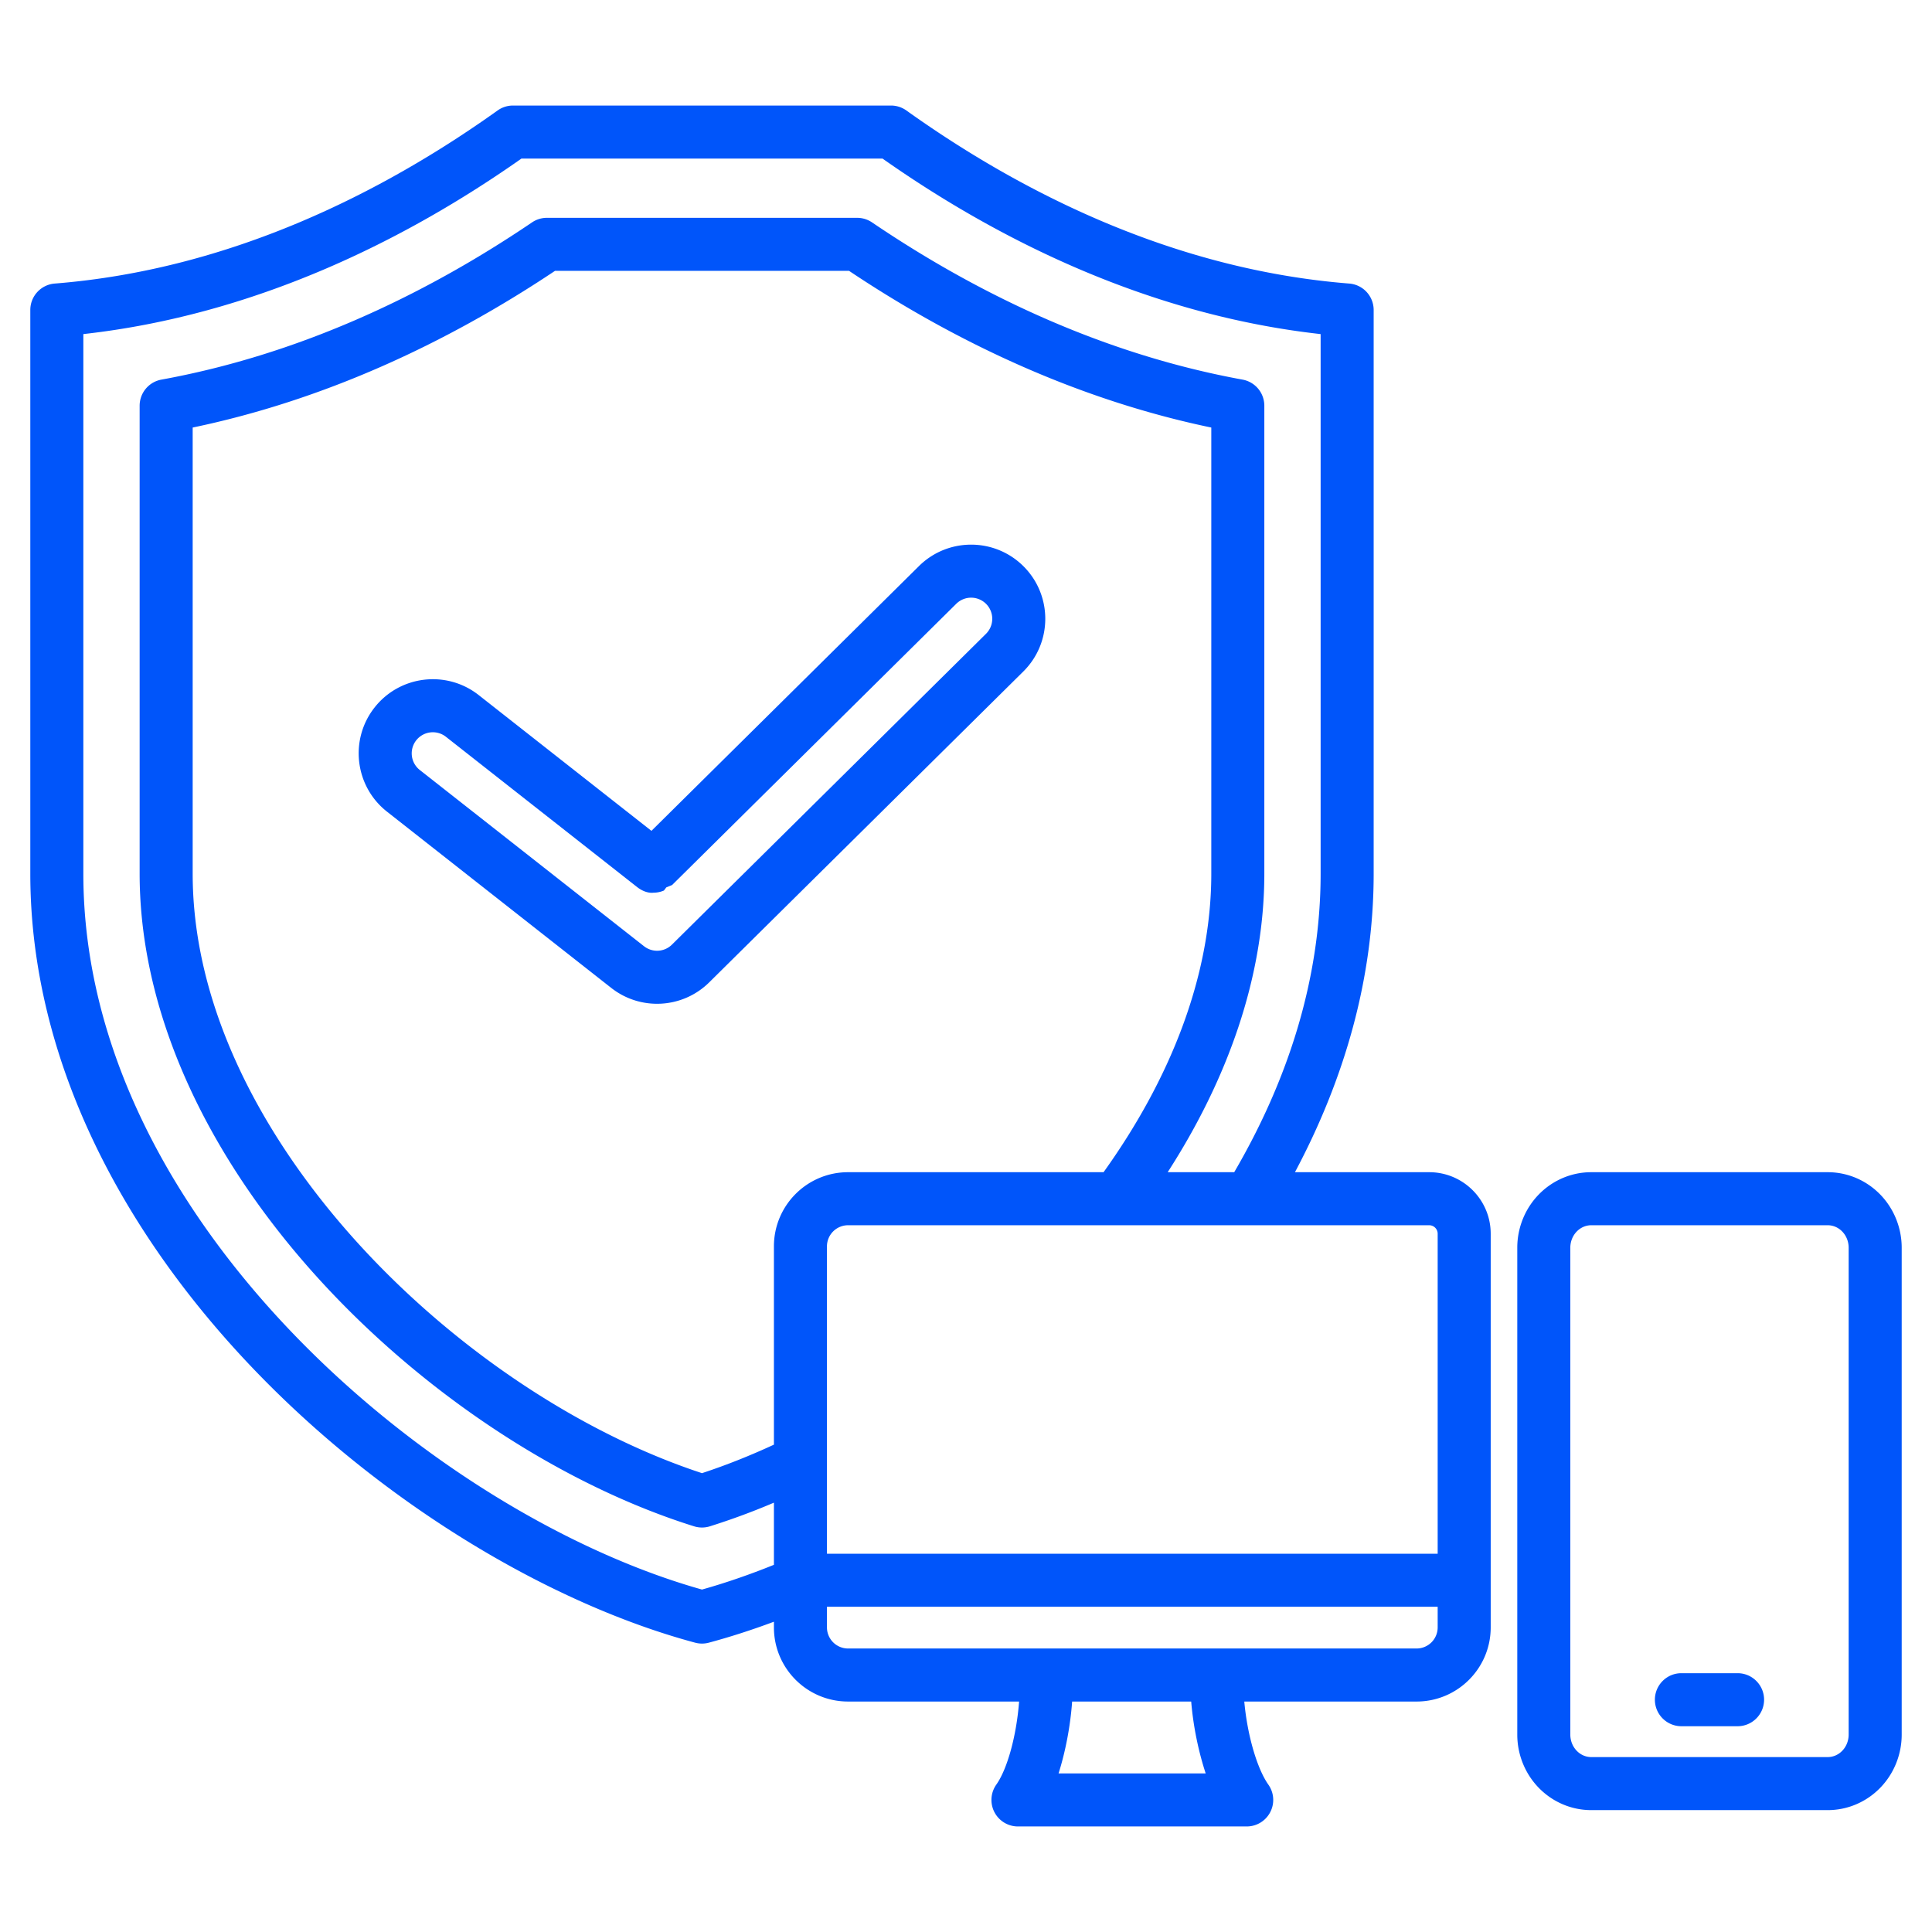 <svg xmlns="http://www.w3.org/2000/svg" version="1.1" xmlns:xlink="http://www.w3.org/1999/xlink" width="512" height="512" x="0" y="0" viewBox="0 0 510 510" style="enable-background:new 0 0 512 512" xml:space="preserve" fill-rule="evenodd" class=""><g><path d="M204.296 428.093c-5.832 2.179-11.574 4.029-17.176 5.531a6.993 6.993 0 0 1-3.627 0c-37.442-10.045-81.263-35.739-115.682-71.33C33.079 326.378 8 280.447 8 230.63V81.829a7 7 0 0 1 6.447-6.978c46.217-3.664 86.469-23.95 116.905-45.688a7.007 7.007 0 0 1 4.069-1.303h99.771a7.01 7.01 0 0 1 4.069 1.303c30.436 21.738 70.688 42.024 116.905 45.688a7 7 0 0 1 6.447 6.978V230.63c0 27.841-7.81 54.46-20.78 78.802h35.435c8.966 0 16.241 7.274 16.241 16.24v103.919c0 10.809-8.763 19.572-19.572 19.572h-45.476c.805 8.957 3.411 17.771 6.356 21.936a7.002 7.002 0 0 1-5.716 11.041h-60.387a7.002 7.002 0 0 1-5.716-11.041c2.944-4.163 5.34-12.982 6.017-21.936h-45.137c-10.823 0-19.582-8.765-19.582-19.572zm121.506-118.661c14.062-24.074 22.811-50.745 22.811-78.802V88.192c-45.36-5.052-85.063-24.816-115.65-46.332H137.65C107.063 63.376 67.36 83.14 22 88.192V230.63c0 46.204 23.661 88.621 55.875 121.932 31.974 33.062 72.455 57.213 107.432 67.042 6.182-1.738 12.538-3.926 18.989-6.531v-16.408a183.166 183.166 0 0 1-16.899 6.243 6.983 6.983 0 0 1-4.181 0c-41.446-12.971-85.733-44.621-114.508-84.241-19.489-26.834-31.846-57.299-31.846-88.045V107.097a7 7 0 0 1 5.745-6.887c35.153-6.405 68.215-21.437 97.838-41.506a6.997 6.997 0 0 1 3.926-1.204h81.893c1.401 0 2.769.42 3.929 1.206 29.599 20.068 62.66 35.099 97.813 41.504a7 7 0 0 1 5.745 6.887v123.525c0 27.274-9.721 54.322-25.512 78.81zM223.878 435.163h150.059a5.572 5.572 0 0 0 5.572-5.572v-5.448H218.296v5.448a5.576 5.576 0 0 0 5.582 5.572zm155.631-25.02v-84.471a2.241 2.241 0 0 0-2.241-2.24h-153.39a5.58 5.58 0 0 0-5.582 5.582v81.129zm-175.213-28.794v-52.335c0-10.822 8.761-19.582 19.582-19.582h67.434c17.274-24.105 28.439-51.282 28.439-78.81V112.861c-34.222-7.134-66.498-21.895-95.623-41.361 0 0-77.622 0-77.621-.001-29.146 19.467-61.424 34.228-95.645 41.362v117.761c0 27.907 11.485 55.462 29.174 79.818 26.51 36.502 67 65.87 105.271 78.437 6.293-2.067 12.647-4.592 18.989-7.528zm78.719 67.814c-.476 6.678-1.81 13.366-3.58 18.977h38.837c-1.847-5.612-3.281-12.301-3.826-18.977zM171.963 219.325l70.619-69.892c7.68-7.601 20.086-7.536 27.687.143 7.6 7.68 7.536 20.086-.144 27.687l-82.902 82.048c-7.017 6.945-18.107 7.578-25.869 1.477l-59.192-46.524c-8.495-6.677-9.972-18.995-3.294-27.49 6.677-8.495 18.994-9.971 27.49-3.294zm3.912 14.932c-.367.524-.626.825-.626.825a6.981 6.981 0 0 1-2.754.565s-1.876.366-4.222-1.416l-.119-.092-1.397-1.099-49.051-38.553a5.579 5.579 0 0 0-7.831.939 5.579 5.579 0 0 0 .938 7.831l59.192 46.524a5.577 5.577 0 0 0 7.37-.421l82.902-82.048a5.58 5.58 0 0 0 .041-7.887 5.58 5.58 0 0 0-7.888-.041l-75.011 74.238zm306.604 243.57h-62.434c-5.205 0-10.204-2.119-13.884-5.922-3.599-3.719-5.637-8.757-5.637-14.017V329.37c0-5.259 2.038-10.297 5.637-14.017 3.68-3.803 8.679-5.921 13.884-5.921h62.434c5.205 0 10.204 2.118 13.884 5.921 3.599 3.72 5.637 8.758 5.637 14.017v128.518c0 5.26-2.038 10.298-5.637 14.017-3.68 3.803-8.679 5.922-13.884 5.922zm0-14c1.437 0 2.807-.608 3.823-1.658 1.098-1.133 1.698-2.677 1.698-4.281V329.37c0-1.603-.6-3.147-1.698-4.281-1.016-1.05-2.386-1.657-3.823-1.657h-62.434c-1.437 0-2.807.607-3.823 1.657-1.098 1.134-1.698 2.678-1.698 4.281v128.518c0 1.604.6 3.148 1.698 4.281 1.016 1.05 2.386 1.658 3.823 1.658zm-38.63-8.146c-3.863 0-7-3.137-7-7 0-3.864 3.137-7 7-7h14.826c3.863 0 7 3.136 7 7 0 3.863-3.137 7-7 7z" fill="#0055fa" opacity="1" data-original="#000000" class=""></path></g></svg>